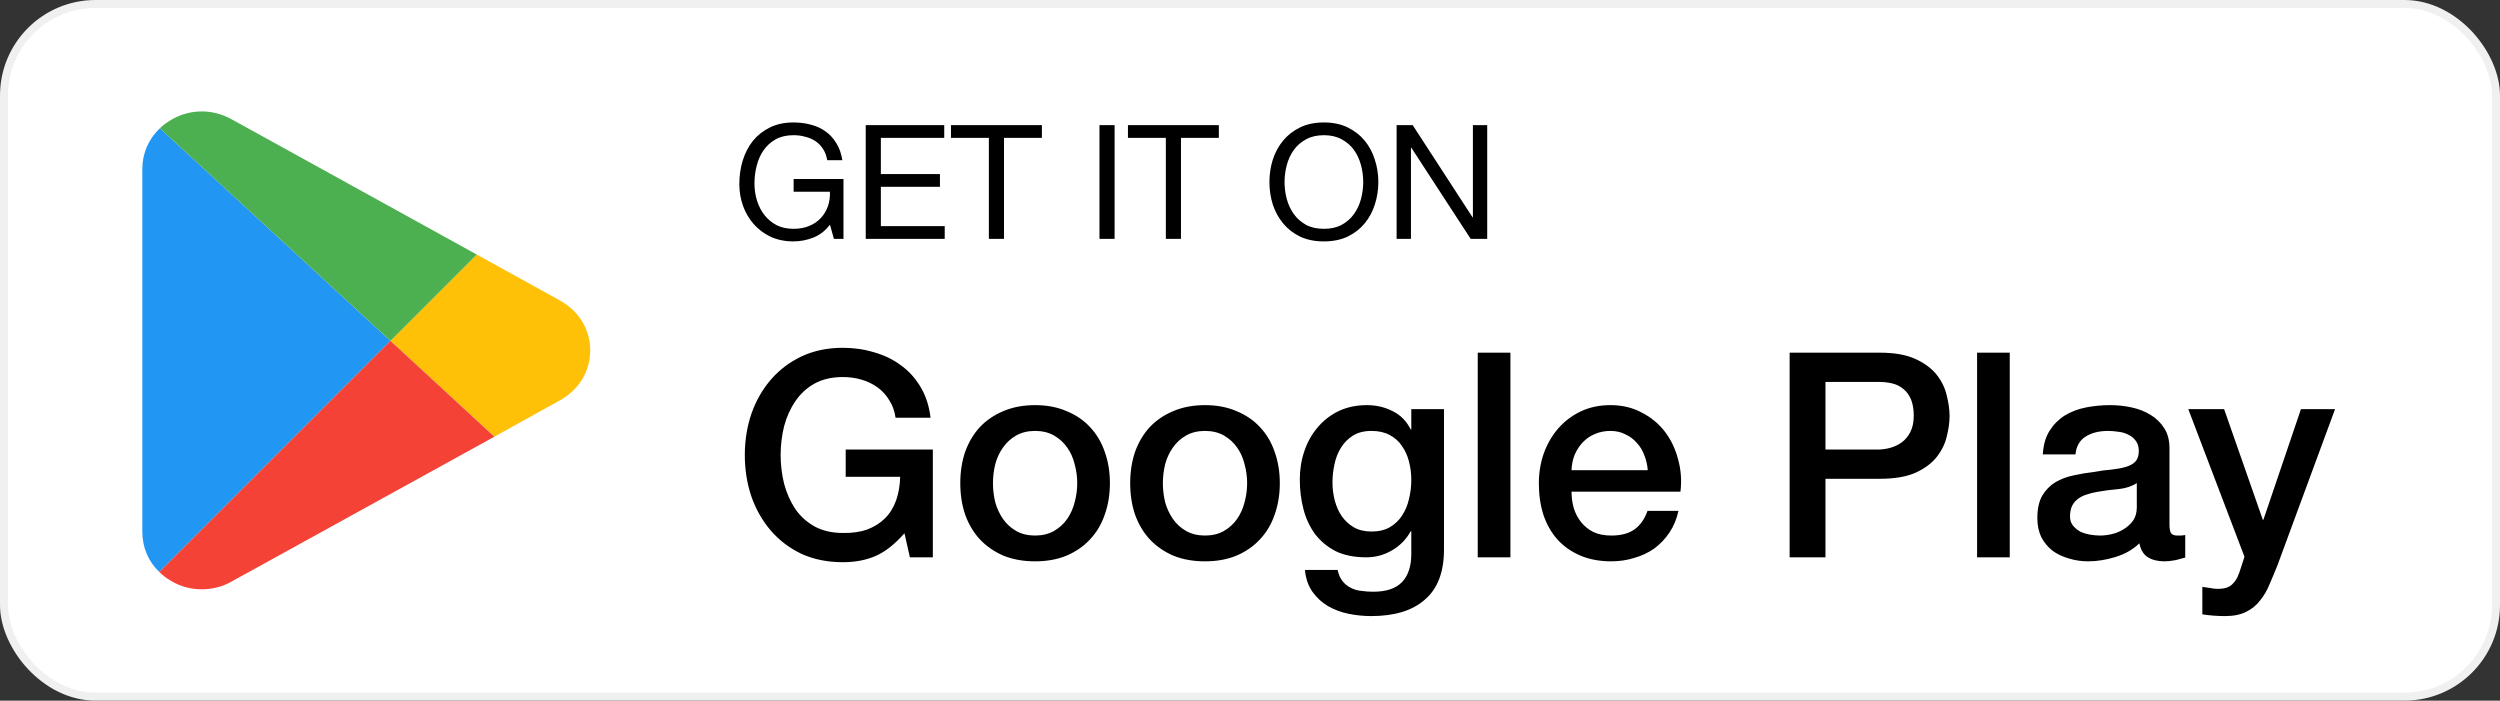 <svg width="157" height="44" viewBox="0 0 157 44" fill="none" xmlns="http://www.w3.org/2000/svg">
<rect x="0" y="0" width="157" height="44" fill="#333333" stroke="none"/>
<rect x="0.25" y="0.25" width="156.5" height="43.5" rx="5.75" fill="white" stroke="#F0F0F0" stroke-width="0.5"/>
<path d="M24.52 21.405L10.005 35.92C9.312 35.264 8.937 34.363 8.937 33.388V10.622C8.937 9.628 9.33 8.728 10.043 8.052L24.52 21.405Z" fill="#2196F3"/>
<path d="M37.066 22.005C37.066 23.318 36.354 24.48 35.172 25.137L31.047 27.425L25.927 22.699L24.52 21.405L29.94 15.985L35.172 18.873C36.354 19.53 37.066 20.692 37.066 22.005Z" fill="#FFC107"/>
<path d="M24.52 21.405L10.043 8.053C10.23 7.865 10.474 7.696 10.718 7.546C11.899 6.834 13.325 6.815 14.544 7.49L29.94 15.985L24.52 21.405Z" fill="#4CAF50"/>
<path d="M31.046 27.425L14.543 36.52C13.962 36.858 13.306 37.008 12.668 37.008C11.993 37.008 11.318 36.839 10.717 36.464C10.457 36.315 10.217 36.132 10.005 35.92L24.52 21.405L25.926 22.699L31.046 27.425Z" fill="#F44336"/>
<path d="M58.582 35H57.142L56.8 33.488C56.2 34.172 55.6 34.646 55 34.91C54.4 35.174 53.71 35.306 52.93 35.306C51.97 35.306 51.106 35.132 50.338 34.784C49.582 34.424 48.94 33.938 48.412 33.326C47.884 32.714 47.476 32 47.188 31.184C46.912 30.368 46.774 29.498 46.774 28.574C46.774 27.662 46.912 26.798 47.188 25.982C47.476 25.166 47.884 24.452 48.412 23.84C48.94 23.228 49.582 22.742 50.338 22.382C51.106 22.022 51.97 21.842 52.93 21.842C53.626 21.842 54.286 21.938 54.91 22.13C55.546 22.31 56.11 22.586 56.602 22.958C57.094 23.318 57.502 23.774 57.826 24.326C58.15 24.878 58.354 25.514 58.438 26.234H56.242C56.182 25.814 56.05 25.448 55.846 25.136C55.654 24.812 55.408 24.542 55.108 24.326C54.808 24.11 54.472 23.948 54.1 23.84C53.728 23.732 53.338 23.678 52.93 23.678C52.246 23.678 51.652 23.816 51.148 24.092C50.656 24.368 50.254 24.74 49.942 25.208C49.63 25.664 49.396 26.186 49.24 26.774C49.096 27.362 49.024 27.962 49.024 28.574C49.024 29.186 49.096 29.786 49.24 30.374C49.396 30.962 49.63 31.49 49.942 31.958C50.254 32.414 50.656 32.78 51.148 33.056C51.652 33.332 52.246 33.47 52.93 33.47C53.506 33.482 54.016 33.41 54.46 33.254C54.904 33.086 55.276 32.852 55.576 32.552C55.888 32.24 56.122 31.862 56.278 31.418C56.434 30.974 56.518 30.482 56.53 29.942H53.11V28.232H58.582V35ZM65.004 35.252C64.26 35.252 63.594 35.132 63.006 34.892C62.43 34.64 61.938 34.298 61.53 33.866C61.134 33.434 60.828 32.918 60.612 32.318C60.408 31.718 60.306 31.058 60.306 30.338C60.306 29.63 60.408 28.976 60.612 28.376C60.828 27.776 61.134 27.26 61.53 26.828C61.938 26.396 62.43 26.06 63.006 25.82C63.594 25.568 64.26 25.442 65.004 25.442C65.748 25.442 66.408 25.568 66.984 25.82C67.572 26.06 68.064 26.396 68.46 26.828C68.868 27.26 69.174 27.776 69.378 28.376C69.594 28.976 69.702 29.63 69.702 30.338C69.702 31.058 69.594 31.718 69.378 32.318C69.174 32.918 68.868 33.434 68.46 33.866C68.064 34.298 67.572 34.64 66.984 34.892C66.408 35.132 65.748 35.252 65.004 35.252ZM65.004 33.632C65.46 33.632 65.856 33.536 66.192 33.344C66.528 33.152 66.804 32.9 67.02 32.588C67.236 32.276 67.392 31.928 67.488 31.544C67.596 31.148 67.65 30.746 67.65 30.338C67.65 29.942 67.596 29.546 67.488 29.15C67.392 28.754 67.236 28.406 67.02 28.106C66.804 27.794 66.528 27.542 66.192 27.35C65.856 27.158 65.46 27.062 65.004 27.062C64.548 27.062 64.152 27.158 63.816 27.35C63.48 27.542 63.204 27.794 62.988 28.106C62.772 28.406 62.61 28.754 62.502 29.15C62.406 29.546 62.358 29.942 62.358 30.338C62.358 30.746 62.406 31.148 62.502 31.544C62.61 31.928 62.772 32.276 62.988 32.588C63.204 32.9 63.48 33.152 63.816 33.344C64.152 33.536 64.548 33.632 65.004 33.632ZM75.674 35.252C74.93 35.252 74.264 35.132 73.676 34.892C73.1 34.64 72.608 34.298 72.2 33.866C71.804 33.434 71.498 32.918 71.282 32.318C71.078 31.718 70.976 31.058 70.976 30.338C70.976 29.63 71.078 28.976 71.282 28.376C71.498 27.776 71.804 27.26 72.2 26.828C72.608 26.396 73.1 26.06 73.676 25.82C74.264 25.568 74.93 25.442 75.674 25.442C76.418 25.442 77.078 25.568 77.654 25.82C78.242 26.06 78.734 26.396 79.13 26.828C79.538 27.26 79.844 27.776 80.048 28.376C80.264 28.976 80.372 29.63 80.372 30.338C80.372 31.058 80.264 31.718 80.048 32.318C79.844 32.918 79.538 33.434 79.13 33.866C78.734 34.298 78.242 34.64 77.654 34.892C77.078 35.132 76.418 35.252 75.674 35.252ZM75.674 33.632C76.13 33.632 76.526 33.536 76.862 33.344C77.198 33.152 77.474 32.9 77.69 32.588C77.906 32.276 78.062 31.928 78.158 31.544C78.266 31.148 78.32 30.746 78.32 30.338C78.32 29.942 78.266 29.546 78.158 29.15C78.062 28.754 77.906 28.406 77.69 28.106C77.474 27.794 77.198 27.542 76.862 27.35C76.526 27.158 76.13 27.062 75.674 27.062C75.218 27.062 74.822 27.158 74.486 27.35C74.15 27.542 73.874 27.794 73.658 28.106C73.442 28.406 73.28 28.754 73.172 29.15C73.076 29.546 73.028 29.942 73.028 30.338C73.028 30.746 73.076 31.148 73.172 31.544C73.28 31.928 73.442 32.276 73.658 32.588C73.874 32.9 74.15 33.152 74.486 33.344C74.822 33.536 75.218 33.632 75.674 33.632ZM90.682 34.514C90.682 35.918 90.286 36.962 89.494 37.646C88.714 38.342 87.586 38.69 86.11 38.69C85.642 38.69 85.168 38.642 84.688 38.546C84.22 38.45 83.788 38.288 83.392 38.06C83.008 37.832 82.684 37.532 82.42 37.16C82.156 36.788 82 36.332 81.952 35.792H84.004C84.064 36.08 84.166 36.314 84.31 36.494C84.454 36.674 84.622 36.812 84.814 36.908C85.018 37.016 85.24 37.082 85.48 37.106C85.72 37.142 85.972 37.16 86.236 37.16C87.064 37.16 87.67 36.956 88.054 36.548C88.438 36.14 88.63 35.552 88.63 34.784V33.362H88.594C88.306 33.878 87.91 34.28 87.406 34.568C86.914 34.856 86.38 35 85.804 35C85.06 35 84.424 34.874 83.896 34.622C83.38 34.358 82.948 34.004 82.6 33.56C82.264 33.104 82.018 32.582 81.862 31.994C81.706 31.406 81.628 30.776 81.628 30.104C81.628 29.48 81.724 28.886 81.916 28.322C82.108 27.758 82.384 27.266 82.744 26.846C83.104 26.414 83.542 26.072 84.058 25.82C84.586 25.568 85.18 25.442 85.84 25.442C86.428 25.442 86.968 25.568 87.46 25.82C87.952 26.06 88.33 26.444 88.594 26.972H88.63V25.694H90.682V34.514ZM86.128 33.38C86.584 33.38 86.968 33.29 87.28 33.11C87.604 32.918 87.862 32.672 88.054 32.372C88.258 32.06 88.402 31.712 88.486 31.328C88.582 30.932 88.63 30.536 88.63 30.14C88.63 29.744 88.582 29.36 88.486 28.988C88.39 28.616 88.24 28.286 88.036 27.998C87.844 27.71 87.586 27.482 87.262 27.314C86.95 27.146 86.572 27.062 86.128 27.062C85.672 27.062 85.288 27.158 84.976 27.35C84.664 27.542 84.412 27.794 84.22 28.106C84.028 28.406 83.89 28.754 83.806 29.15C83.722 29.534 83.68 29.918 83.68 30.302C83.68 30.686 83.728 31.064 83.824 31.436C83.92 31.796 84.064 32.12 84.256 32.408C84.46 32.696 84.712 32.93 85.012 33.11C85.324 33.29 85.696 33.38 86.128 33.38ZM92.802 22.148H94.854V35H92.802V22.148ZM103.48 29.528C103.456 29.204 103.384 28.892 103.264 28.592C103.156 28.292 103 28.034 102.796 27.818C102.604 27.59 102.364 27.41 102.076 27.278C101.8 27.134 101.488 27.062 101.14 27.062C100.78 27.062 100.45 27.128 100.15 27.26C99.862 27.38 99.61 27.554 99.394 27.782C99.19 27.998 99.022 28.256 98.89 28.556C98.77 28.856 98.704 29.18 98.692 29.528H103.48ZM98.692 30.878C98.692 31.238 98.74 31.586 98.836 31.922C98.944 32.258 99.1 32.552 99.304 32.804C99.508 33.056 99.766 33.26 100.078 33.416C100.39 33.56 100.762 33.632 101.194 33.632C101.794 33.632 102.274 33.506 102.634 33.254C103.006 32.99 103.282 32.6 103.462 32.084H105.406C105.298 32.588 105.112 33.038 104.848 33.434C104.584 33.83 104.266 34.166 103.894 34.442C103.522 34.706 103.102 34.904 102.634 35.036C102.178 35.18 101.698 35.252 101.194 35.252C100.462 35.252 99.814 35.132 99.25 34.892C98.686 34.652 98.206 34.316 97.81 33.884C97.426 33.452 97.132 32.936 96.928 32.336C96.736 31.736 96.64 31.076 96.64 30.356C96.64 29.696 96.742 29.072 96.946 28.484C97.162 27.884 97.462 27.362 97.846 26.918C98.242 26.462 98.716 26.102 99.268 25.838C99.82 25.574 100.444 25.442 101.14 25.442C101.872 25.442 102.526 25.598 103.102 25.91C103.69 26.21 104.176 26.612 104.56 27.116C104.944 27.62 105.22 28.202 105.388 28.862C105.568 29.51 105.616 30.182 105.532 30.878H98.692ZM112.389 22.148H118.059C118.971 22.148 119.715 22.28 120.291 22.544C120.867 22.808 121.311 23.138 121.623 23.534C121.935 23.93 122.145 24.362 122.253 24.83C122.373 25.298 122.433 25.73 122.433 26.126C122.433 26.522 122.373 26.954 122.253 27.422C122.145 27.878 121.935 28.304 121.623 28.7C121.311 29.096 120.867 29.426 120.291 29.69C119.715 29.942 118.971 30.068 118.059 30.068H114.639V35H112.389V22.148ZM114.639 28.232H117.933C118.185 28.232 118.443 28.196 118.707 28.124C118.971 28.052 119.211 27.938 119.427 27.782C119.655 27.614 119.835 27.398 119.967 27.134C120.111 26.858 120.183 26.516 120.183 26.108C120.183 25.688 120.123 25.34 120.003 25.064C119.883 24.788 119.721 24.572 119.517 24.416C119.313 24.248 119.079 24.134 118.815 24.074C118.551 24.014 118.269 23.984 117.969 23.984H114.639V28.232ZM124.161 22.148H126.213V35H124.161V22.148ZM136.243 32.93C136.243 33.182 136.273 33.362 136.333 33.47C136.405 33.578 136.537 33.632 136.729 33.632C136.789 33.632 136.861 33.632 136.945 33.632C137.029 33.632 137.125 33.62 137.233 33.596V35.018C137.161 35.042 137.065 35.066 136.945 35.09C136.837 35.126 136.723 35.156 136.603 35.18C136.483 35.204 136.363 35.222 136.243 35.234C136.123 35.246 136.021 35.252 135.937 35.252C135.517 35.252 135.169 35.168 134.893 35C134.617 34.832 134.437 34.538 134.353 34.118C133.945 34.514 133.441 34.802 132.841 34.982C132.253 35.162 131.683 35.252 131.131 35.252C130.711 35.252 130.309 35.192 129.925 35.072C129.541 34.964 129.199 34.802 128.899 34.586C128.611 34.358 128.377 34.076 128.197 33.74C128.029 33.392 127.945 32.99 127.945 32.534C127.945 31.958 128.047 31.49 128.251 31.13C128.467 30.77 128.743 30.488 129.079 30.284C129.427 30.08 129.811 29.936 130.231 29.852C130.663 29.756 131.095 29.684 131.527 29.636C131.899 29.564 132.253 29.516 132.589 29.492C132.925 29.456 133.219 29.402 133.471 29.33C133.735 29.258 133.939 29.15 134.083 29.006C134.239 28.85 134.317 28.622 134.317 28.322C134.317 28.058 134.251 27.842 134.119 27.674C133.999 27.506 133.843 27.38 133.651 27.296C133.471 27.2 133.267 27.14 133.039 27.116C132.811 27.08 132.595 27.062 132.391 27.062C131.815 27.062 131.341 27.182 130.969 27.422C130.597 27.662 130.387 28.034 130.339 28.538H128.287C128.323 27.938 128.467 27.44 128.719 27.044C128.971 26.648 129.289 26.33 129.673 26.09C130.069 25.85 130.513 25.682 131.005 25.586C131.497 25.49 132.001 25.442 132.517 25.442C132.973 25.442 133.423 25.49 133.867 25.586C134.311 25.682 134.707 25.838 135.055 26.054C135.415 26.27 135.703 26.552 135.919 26.9C136.135 27.236 136.243 27.65 136.243 28.142V32.93ZM134.191 30.338C133.879 30.542 133.495 30.668 133.039 30.716C132.583 30.752 132.127 30.812 131.671 30.896C131.455 30.932 131.245 30.986 131.041 31.058C130.837 31.118 130.657 31.208 130.501 31.328C130.345 31.436 130.219 31.586 130.123 31.778C130.039 31.958 129.997 32.18 129.997 32.444C129.997 32.672 130.063 32.864 130.195 33.02C130.327 33.176 130.483 33.302 130.663 33.398C130.855 33.482 131.059 33.542 131.275 33.578C131.503 33.614 131.707 33.632 131.887 33.632C132.115 33.632 132.361 33.602 132.625 33.542C132.889 33.482 133.135 33.38 133.363 33.236C133.603 33.092 133.801 32.912 133.957 32.696C134.113 32.468 134.191 32.192 134.191 31.868V30.338ZM137.425 25.694H139.675L142.105 32.642H142.141L144.499 25.694H146.641L143.023 35.504C142.855 35.924 142.687 36.326 142.519 36.71C142.363 37.094 142.165 37.43 141.925 37.718C141.697 38.018 141.409 38.252 141.061 38.42C140.713 38.6 140.269 38.69 139.729 38.69C139.249 38.69 138.775 38.654 138.307 38.582V36.854C138.475 36.878 138.637 36.902 138.793 36.926C138.949 36.962 139.111 36.98 139.279 36.98C139.519 36.98 139.717 36.95 139.873 36.89C140.029 36.83 140.155 36.74 140.251 36.62C140.359 36.512 140.449 36.38 140.521 36.224C140.593 36.068 140.659 35.888 140.719 35.684L140.953 34.964L137.425 25.694Z" fill="black"/>
<path d="M52.12 14.11L52.37 15H52.97V11.24H49.84V12.04H52.12C52.133 12.367 52.09 12.673 51.99 12.96C51.89 13.24 51.74 13.487 51.54 13.7C51.347 13.907 51.107 14.07 50.82 14.19C50.533 14.31 50.203 14.37 49.83 14.37C49.43 14.37 49.077 14.293 48.77 14.14C48.47 13.98 48.217 13.77 48.01 13.51C47.803 13.243 47.647 12.94 47.54 12.6C47.433 12.253 47.38 11.893 47.38 11.52C47.38 11.14 47.427 10.77 47.52 10.41C47.613 10.043 47.757 9.72 47.95 9.44C48.15 9.153 48.403 8.923 48.71 8.75C49.023 8.577 49.397 8.49 49.83 8.49C50.097 8.49 50.347 8.523 50.58 8.59C50.82 8.65 51.033 8.743 51.22 8.87C51.407 8.997 51.563 9.16 51.69 9.36C51.817 9.553 51.903 9.787 51.95 10.06H52.9C52.833 9.64 52.707 9.283 52.52 8.99C52.34 8.69 52.113 8.443 51.84 8.25C51.573 8.057 51.267 7.917 50.92 7.83C50.58 7.737 50.217 7.69 49.83 7.69C49.263 7.69 48.767 7.797 48.34 8.01C47.92 8.217 47.567 8.497 47.28 8.85C47 9.203 46.787 9.617 46.64 10.09C46.5 10.557 46.43 11.05 46.43 11.57C46.43 12.037 46.507 12.487 46.66 12.92C46.813 13.353 47.037 13.737 47.33 14.07C47.623 14.403 47.98 14.67 48.4 14.87C48.82 15.063 49.297 15.16 49.83 15.16C50.25 15.16 50.667 15.08 51.08 14.92C51.493 14.753 51.84 14.483 52.12 14.11ZM54.368 7.86V15H59.328V14.2H55.318V11.73H59.028V10.93H55.318V8.66H59.298V7.86H54.368ZM62.101 8.66V15H63.051V8.66H65.431V7.86H59.721V8.66H62.101ZM69.047 7.86V15H69.997V7.86H69.047ZM73.215 8.66V15H74.165V8.66H76.544V7.86H70.835V8.66H73.215ZM80.67 11.43C80.67 11.07 80.716 10.717 80.81 10.37C80.903 10.017 81.05 9.7 81.25 9.42C81.45 9.14 81.707 8.917 82.02 8.75C82.333 8.577 82.707 8.49 83.14 8.49C83.573 8.49 83.947 8.577 84.26 8.75C84.573 8.917 84.83 9.14 85.03 9.42C85.23 9.7 85.376 10.017 85.47 10.37C85.563 10.717 85.61 11.07 85.61 11.43C85.61 11.79 85.563 12.147 85.47 12.5C85.376 12.847 85.23 13.16 85.03 13.44C84.83 13.72 84.573 13.947 84.26 14.12C83.947 14.287 83.573 14.37 83.14 14.37C82.707 14.37 82.333 14.287 82.02 14.12C81.707 13.947 81.45 13.72 81.25 13.44C81.05 13.16 80.903 12.847 80.81 12.5C80.716 12.147 80.67 11.79 80.67 11.43ZM79.72 11.43C79.72 11.917 79.79 12.387 79.93 12.84C80.076 13.287 80.293 13.683 80.58 14.03C80.867 14.377 81.223 14.653 81.65 14.86C82.076 15.06 82.573 15.16 83.14 15.16C83.707 15.16 84.203 15.06 84.63 14.86C85.056 14.653 85.413 14.377 85.7 14.03C85.987 13.683 86.2 13.287 86.34 12.84C86.487 12.387 86.56 11.917 86.56 11.43C86.56 10.943 86.487 10.477 86.34 10.03C86.2 9.577 85.987 9.177 85.7 8.83C85.413 8.483 85.056 8.207 84.63 8C84.203 7.793 83.707 7.69 83.14 7.69C82.573 7.69 82.076 7.793 81.65 8C81.223 8.207 80.867 8.483 80.58 8.83C80.293 9.177 80.076 9.577 79.93 10.03C79.79 10.477 79.72 10.943 79.72 11.43ZM87.707 7.86V15H88.608V9.27H88.627L92.358 15H93.397V7.86H92.498V13.65H92.478L88.718 7.86H87.707Z" fill="black"/>
</svg>
